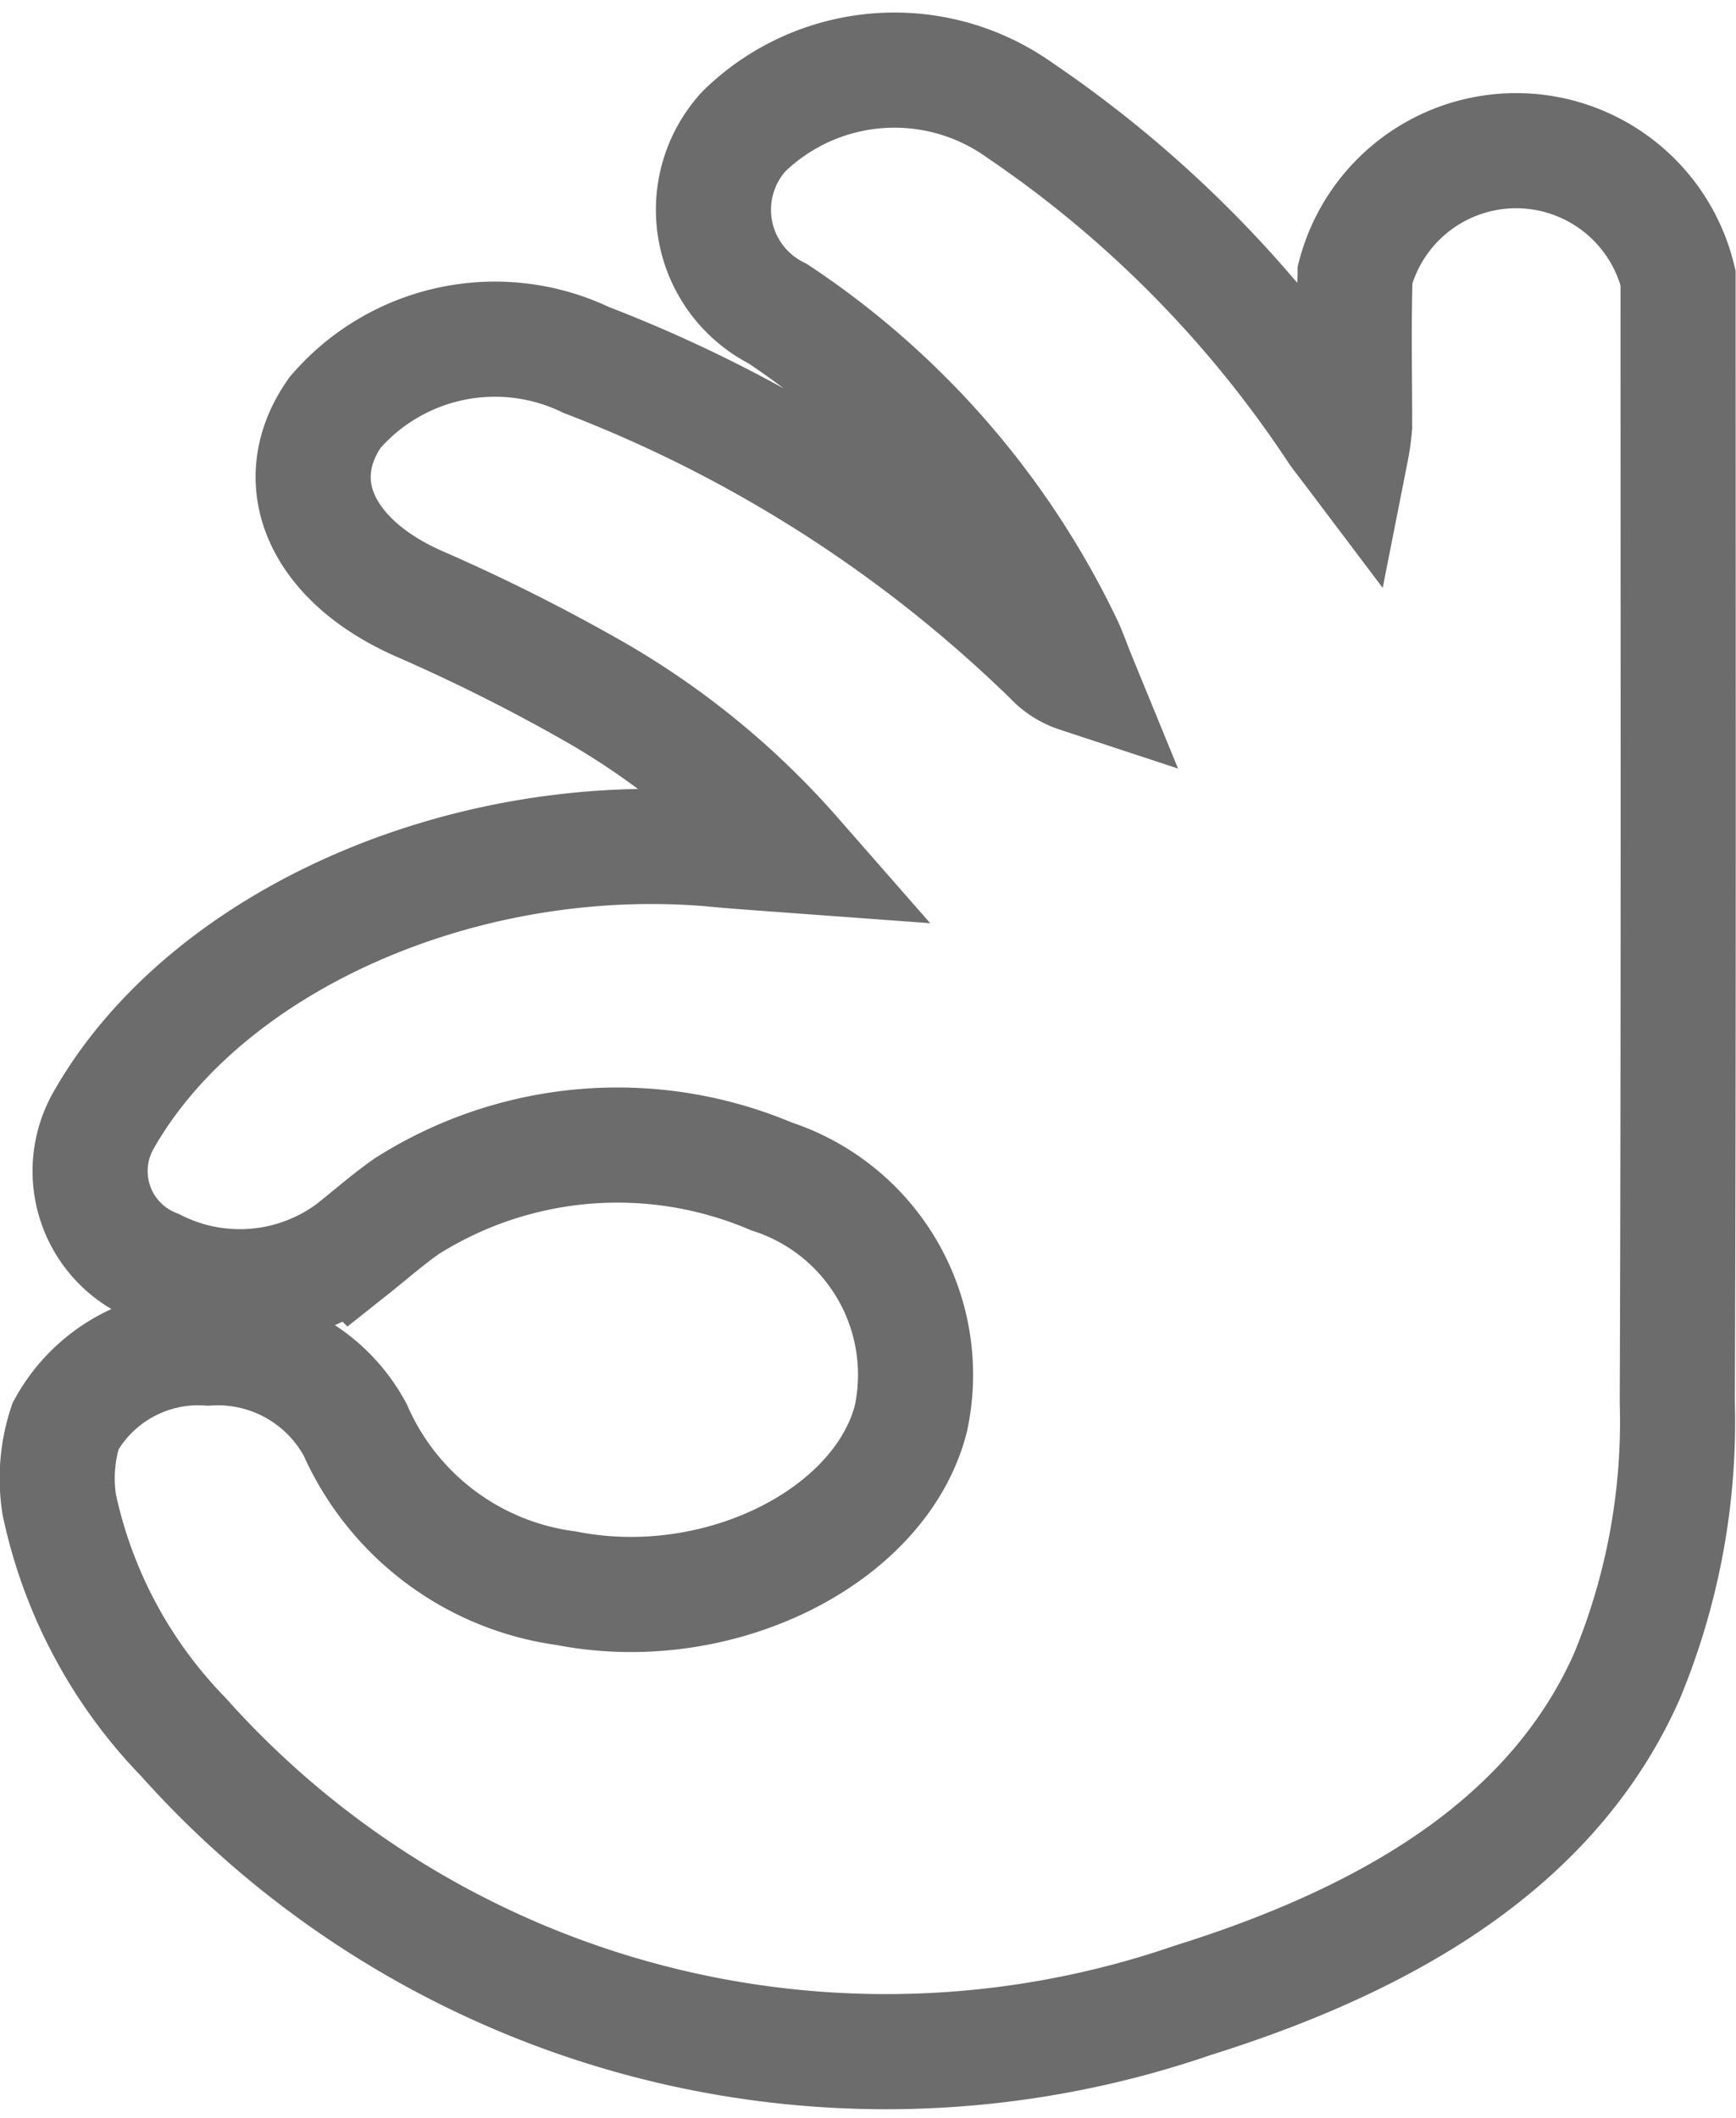 <svg xmlns="http://www.w3.org/2000/svg" width="18.099" height="22.075" viewBox="0 0 18.099 22.075">
  <path id="Path_51713" data-name="Path 51713" d="M365.562,136.411a8.2,8.2,0,0,0-2.039-1.681,19.042,19.042,0,0,0-1.874-.943c-1.011-.445-1.39-1.261-.875-1.994a2.2,2.2,0,0,1,2.619-.546,14.265,14.265,0,0,1,4.848,3.106.644.644,0,0,0,.272.175c-.041-.1-.078-.209-.125-.311a8.585,8.585,0,0,0-3-3.453,1.21,1.21,0,0,1-.352-1.9,2.249,2.249,0,0,1,2.873-.222,12.068,12.068,0,0,1,3.288,3.32c.038.059.084.114.17.228a2.345,2.345,0,0,0,.036-.256c0-.527-.012-1.054.005-1.58a1.738,1.738,0,0,1,3.367.036c0,3.908.006,7.816-.008,11.724a6.925,6.925,0,0,1-.529,2.859c-.764,1.709-2.438,2.717-4.525,3.37a9.823,9.823,0,0,1-10.523-2.747,4.951,4.951,0,0,1-1.292-2.419,1.752,1.752,0,0,1,.065-.819,1.581,1.581,0,0,1,1.486-.814,1.628,1.628,0,0,1,1.533.85,2.811,2.811,0,0,0,2.2,1.653c1.582.313,3.276-.531,3.594-1.765a2.173,2.173,0,0,0-1.454-2.527,4.107,4.107,0,0,0-3.8.31c-.2.14-.381.3-.574.453a1.953,1.953,0,0,1-2.051.176,1.068,1.068,0,0,1-.534-1.529c1.055-1.849,3.7-3.032,6.3-2.825C364.941,136.367,365.221,136.386,365.562,136.411Z" transform="translate(-357.28 -127.495)" fill="none" stroke="#6c6c6c" stroke-width="1.2"/>
</svg>
